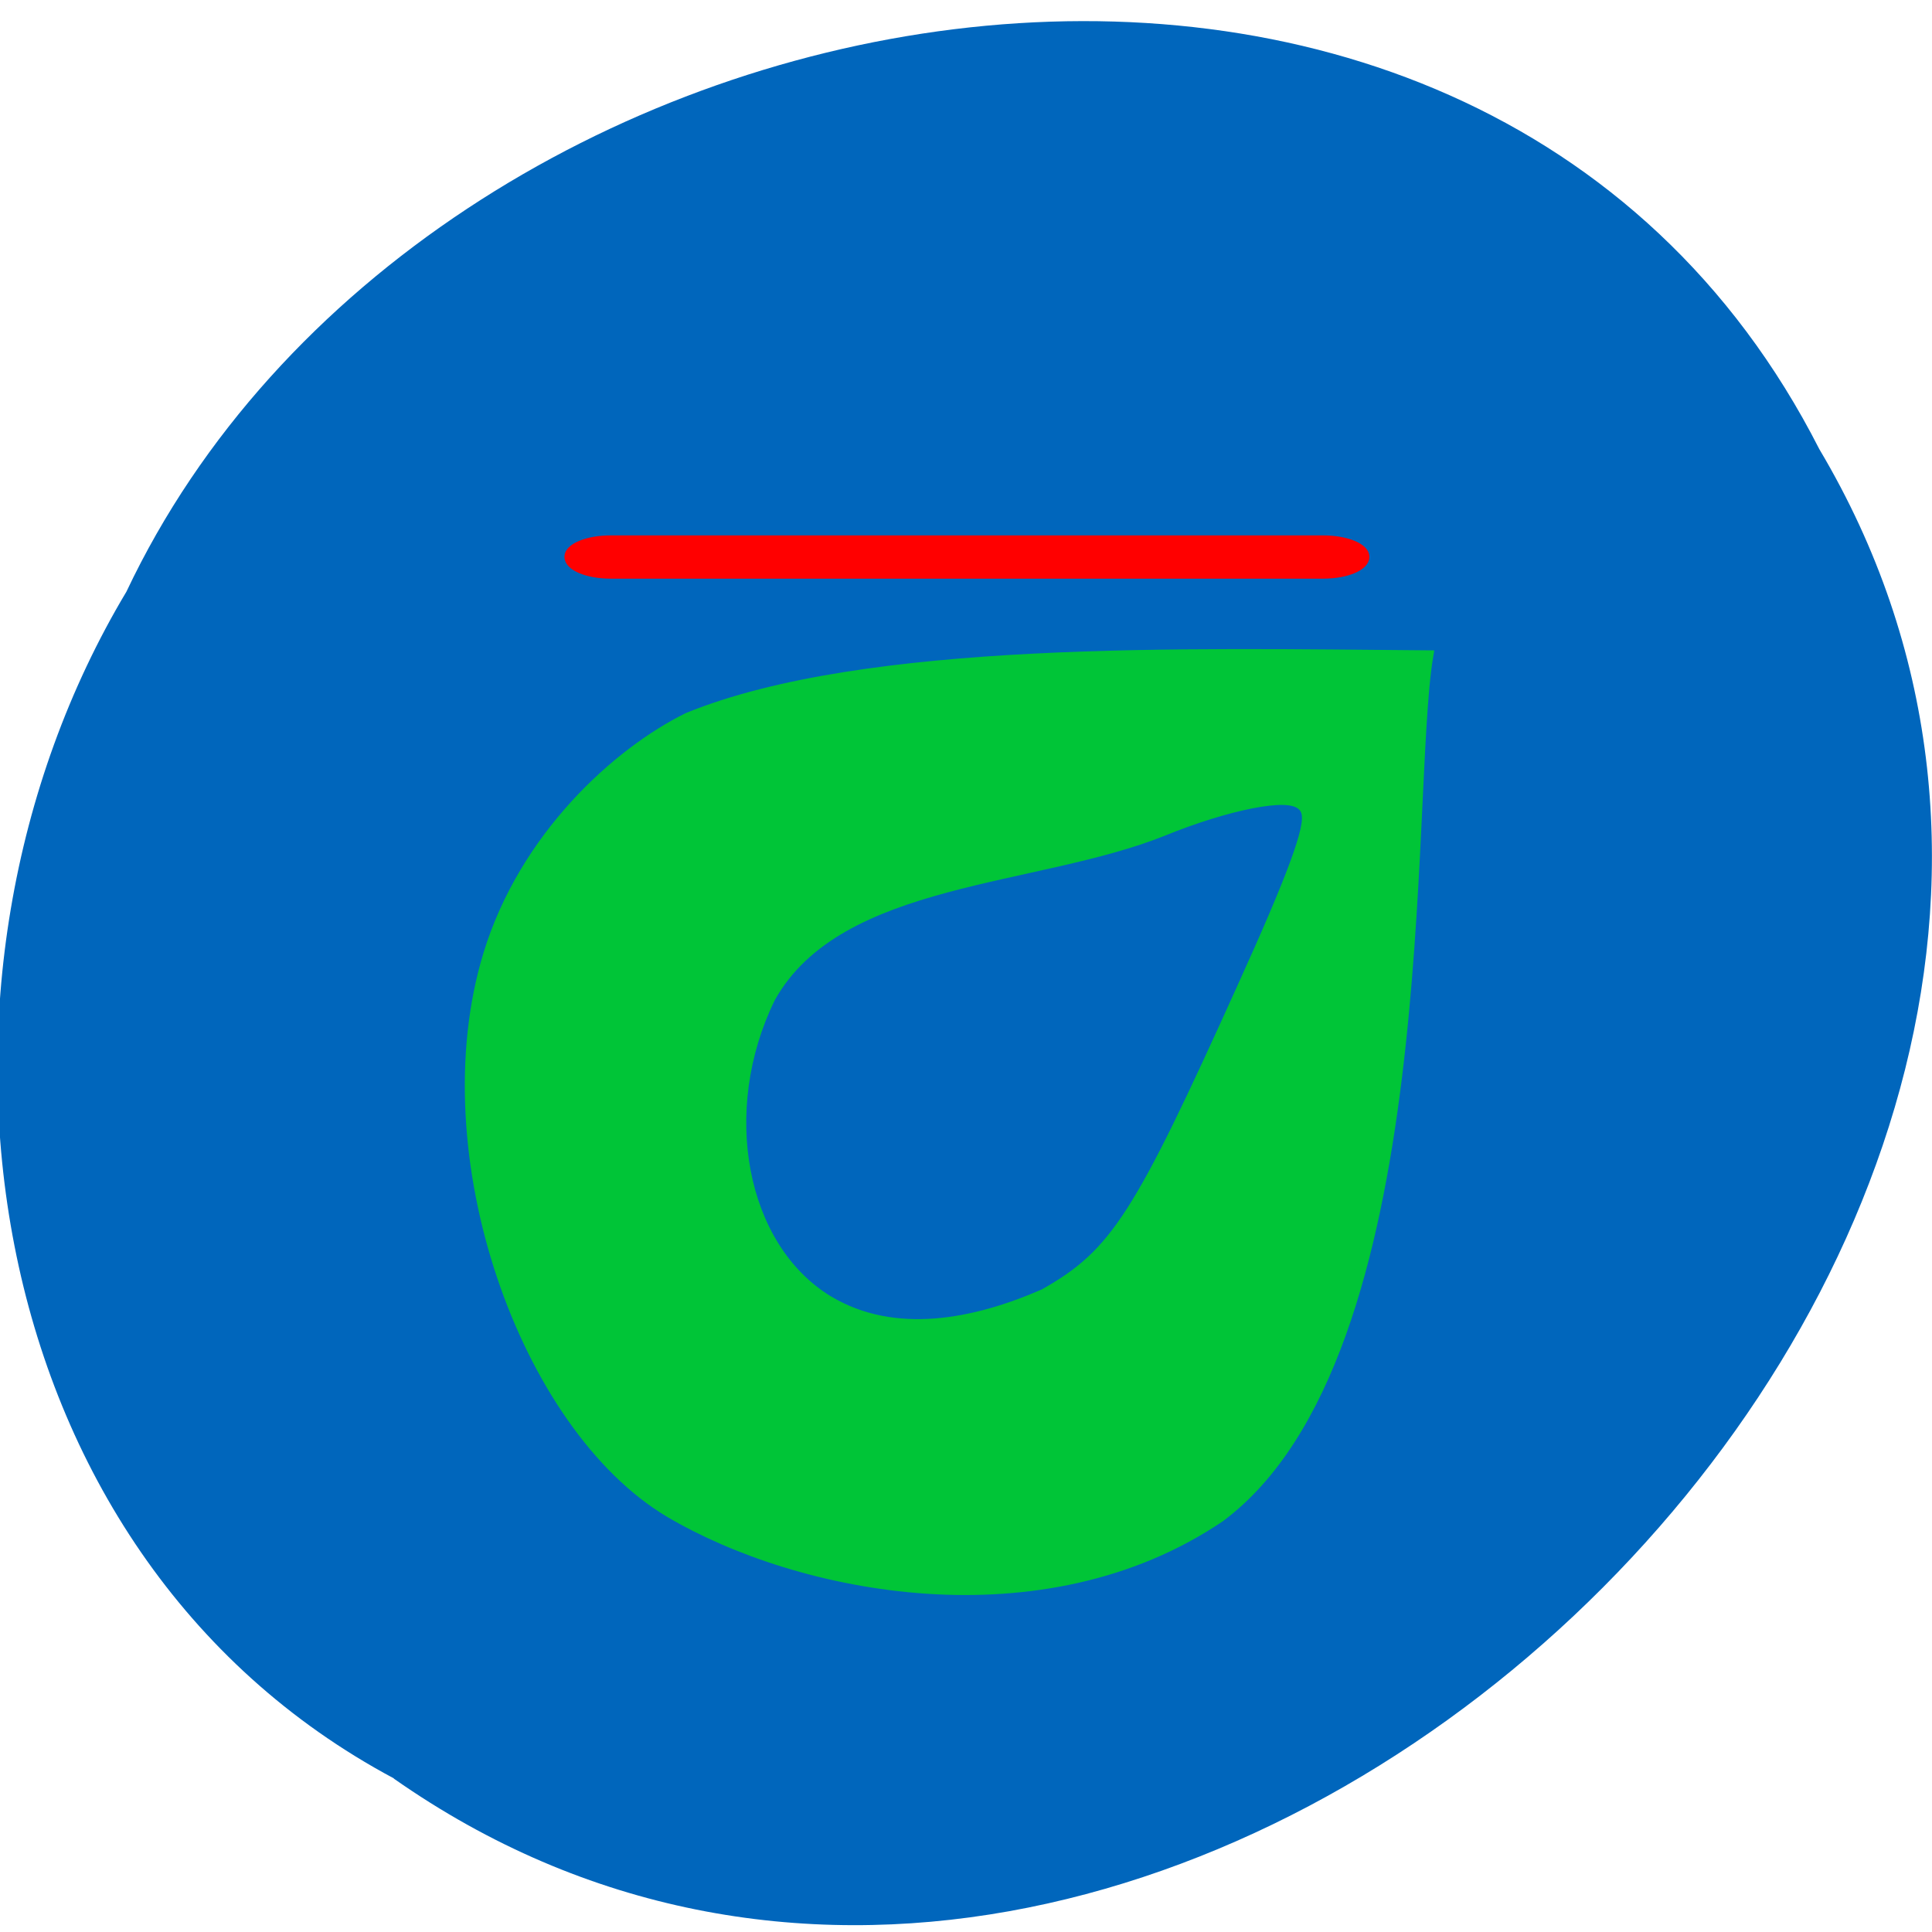 <svg xmlns="http://www.w3.org/2000/svg" viewBox="0 0 16 16"><path d="m 3.262 14.73 c 6.391 4.48 15.73 -4.406 11.805 -11.01 c -2.875 -5.648 -11.563 -4.02 -14.02 1.18 c -1.922 3.211 -1.289 7.957 2.215 9.828" fill="#0066bc"/><g transform="matrix(0.036 0 0 0.035 -0.444 1.408)"><path d="m 166.43 317.46 c -33.14 -20.368 -55.56 -84.64 -41.564 -131.83 c 8.313 -27.95 29.751 -47.752 45.83 -55.899 c 40.798 -17.09 114.41 -15.16 169.97 -14.71 c -5.36 32.929 2.078 165.32 -47.798 203.57 c -40.798 28.402 -96.47 17.09 -126.44 -1.132" fill="#00c537" stroke="#00c537" stroke-width="2.741"/><path d="m 203.95 265.86 c -19.251 -11.995 -24.938 -43.23 -12.688 -69.03 c 14.985 -27.723 59.721 -26.365 89.36 -38.586 c 14.547 -6.11 28.548 -8.939 30.19 -6.11 c 1.313 2.263 -2.953 14.258 -14.438 40.28 c -23.845 54.32 -28.985 62.58 -44.736 71.74 c -15.641 7.02 -33.36 10.524 -47.689 1.697" fill="#0066bc" stroke="#0066bc" stroke-width="1.6"/></g><path d="m 81.56 72.06 h 95.19 c 3.125 0 5.625 1.063 5.625 2.313 c 0 1.313 -2.5 2.375 -5.625 2.375 h -95.19 c -3.125 0 -5.625 -1.063 -5.625 -2.375 c 0 -1.25 2.5 -2.313 5.625 -2.313" transform="scale(0.062)" fill="#f00" stroke="#f00" stroke-width="1.09"/></svg>